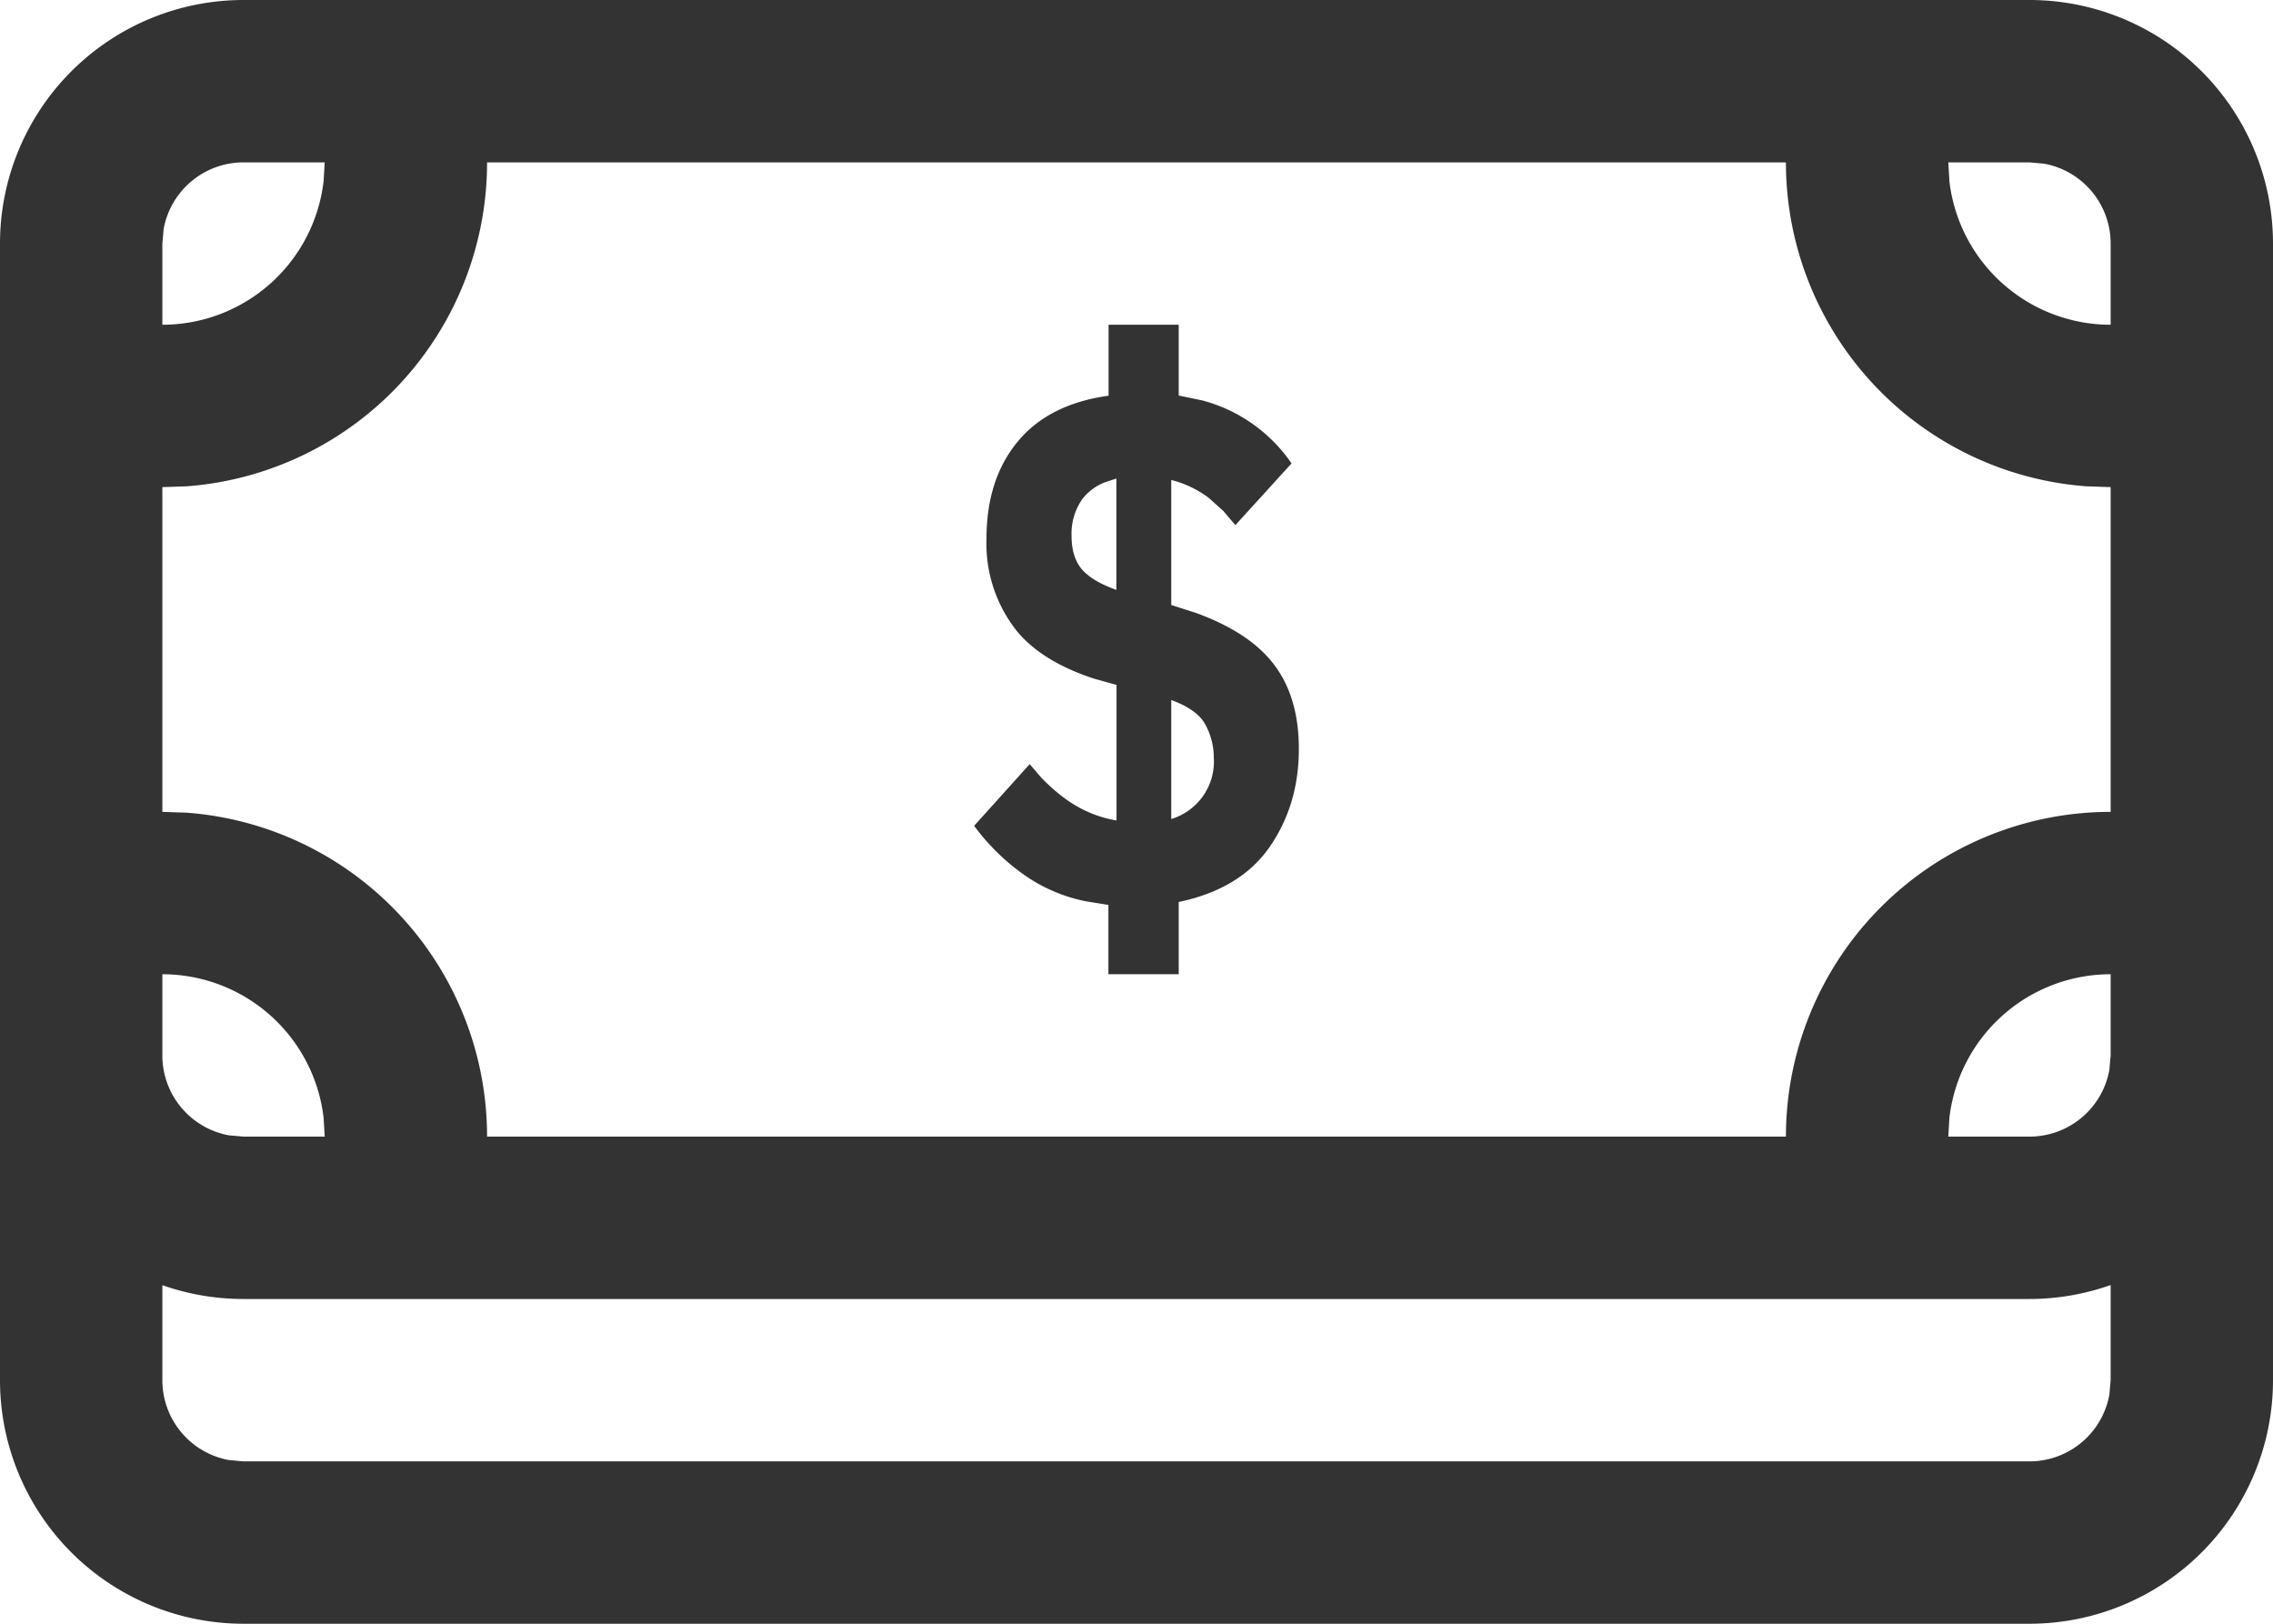 <svg width="14" height="10" fill="none" xmlns="http://www.w3.org/2000/svg"><path d="M12.5 0A1.5 1.5 0 0 1 14 1.5v7a1.5 1.5 0 0 1-1.5 1.5h-11A1.5 1.5 0 0 1 0 8.5v-7A1.5 1.5 0 0 1 1.5 0h11Zm0 8h-11c-.175 0-.343-.03-.5-.085V8.5a.5.5 0 0 0 .41.492L1.5 9h11a.5.5 0 0 0 .492-.41L13 8.5v-.586a1.498 1.498 0 0 1-.5.086Zm.5-2a1 1 0 0 0-.993.883L12 7h.5a.5.5 0 0 0 .492-.41L13 6.5V6ZM1 6v.5a.5.5 0 0 0 .41.492L1.5 7H2l-.007-.117A1 1 0 0 0 1 6Zm10-5H3a2 2 0 0 1-1.85 1.995L1 3v2l.15.005A2 2 0 0 1 3 7h8a2 2 0 0 1 2-2V3l-.15-.005A2 2 0 0 1 11 1ZM7.26 2v.436l.145.03a.965.965 0 0 1 .55.388l-.346.38-.075-.088-.088-.079a.645.645 0 0 0-.232-.111v.77l.153.049c.192.07.34.16.441.271.128.14.192.328.192.567 0 .228-.06.43-.18.603s-.307.286-.56.339V6h-.433v-.427l-.138-.022a1.009 1.009 0 0 1-.347-.14A1.338 1.338 0 0 1 6 5.086l.342-.38.075.087c.053.054.108.102.167.142.089.06.186.1.293.118v-.835L6.74 4.18c-.215-.07-.375-.169-.478-.295a.865.865 0 0 1-.186-.566c0-.245.064-.444.192-.599.127-.154.314-.249.56-.283V2h.432Zm-.046 2.31v.734a.37.37 0 0 0 .262-.38.423.423 0 0 0-.05-.198c-.032-.063-.103-.115-.212-.155Zm-.337-1.363-.068.022a.322.322 0 0 0-.143.105.37.37 0 0 0-.066.225c0 .09.022.16.066.21.044.049.115.09.21.124v-.686ZM2 1h-.5a.5.5 0 0 0-.492.41L1 1.5V2a1 1 0 0 0 .993-.883L2 1Zm10.5 0H12l.007.117A1 1 0 0 0 13 2v-.5a.5.5 0 0 0-.41-.492L12.5 1Z" fill="#333"/></svg>
